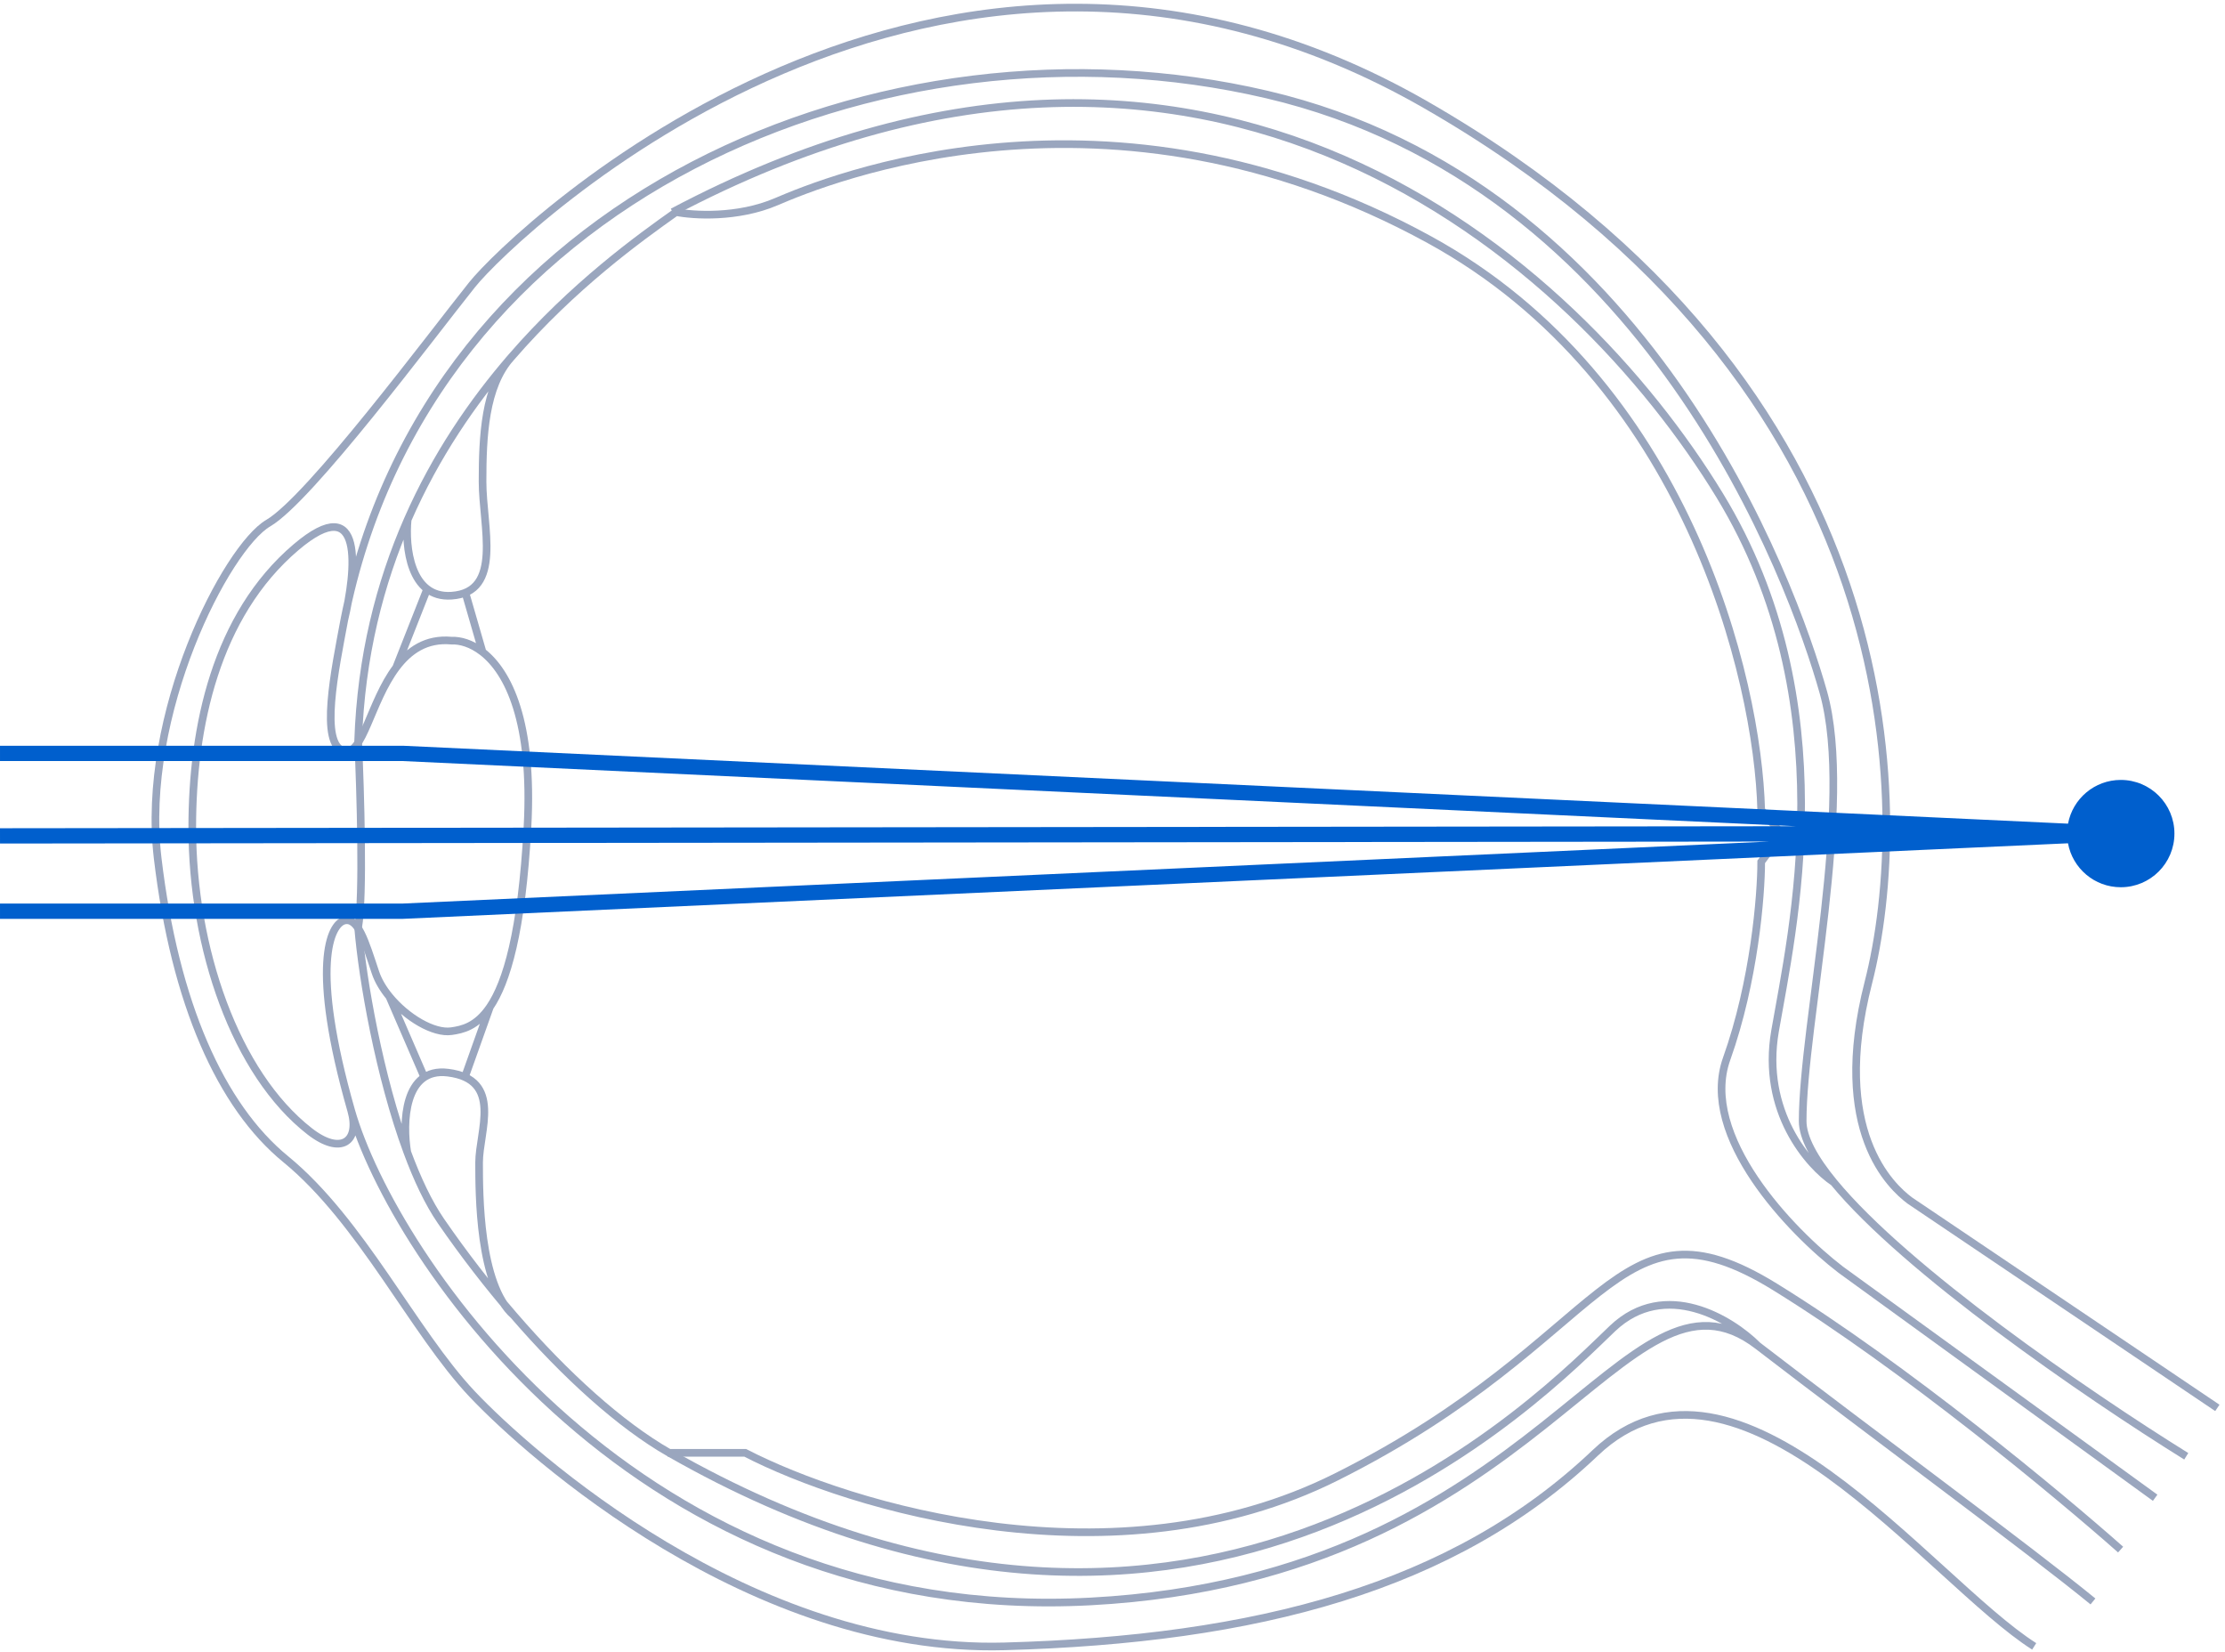 <svg width="291" height="216" viewBox="0 0 291 216" fill="none" xmlns="http://www.w3.org/2000/svg">
<path d="M290 184.115L249.774 156.997C247.364 155.189 239.379 147.957 244.351 128.522C250.081 106.122 250.226 50.33 186.498 13.72C122.769 -22.89 67.176 30.444 61.753 37.223C56.329 44.003 40.51 65.246 35.086 68.409C29.663 71.573 18.363 93.268 20.623 112.251C22.883 131.234 28.885 144.65 37.346 151.573C47.289 159.708 54.069 174.172 61.753 182.307C69.227 190.221 98.363 216.205 131.357 215.301C164.351 214.397 190.114 207.618 208.645 189.991C227.176 172.364 252.486 206.714 266.045 215.301" stroke="#9AA6BE"/>
<path d="M285.933 190.443C272.773 182.262 249.256 166.076 239.833 154.616M45.03 81.065C55.878 25.924 115.54 0.613 165.708 12.365C215.505 24.029 234.408 76.093 238.476 90.556C242.543 105.02 235.764 133.946 235.764 146.601C235.764 148.758 237.282 151.514 239.833 154.616M45.03 81.065C43.825 87.543 41.721 97.413 45.03 98.24C47.446 98.844 48.449 91.788 51.811 87.302M45.03 81.065C46.537 74.737 47.743 63.89 38.704 71.573C28.23 80.476 25.145 95.076 25.145 108.183C25.145 124.002 30.774 140.383 40.512 147.957C44.579 151.121 47.097 149.313 45.935 145.245M45.935 145.245C40.512 126.262 43.223 120.839 45.03 120.387C46.837 119.935 47.743 123.098 49.099 127.166C49.46 128.249 50.109 129.332 50.928 130.33M45.935 145.245C51.359 164.228 83.449 212.59 142.658 209.426C201.867 206.262 212.262 162.42 229.889 175.98M229.889 175.98C244.517 187.232 265.445 202.646 273.731 209.426M229.889 175.98C226.424 172.514 217.776 167.211 210.906 173.72C202.319 181.855 157.121 229.765 87.517 189.991M239.833 154.616C236.518 152.397 230.341 145.336 232.149 134.85C234.409 121.743 241.405 91.854 224.918 64.794C206.191 34.059 158.025 -9.33 87.969 27.732M50.928 130.33C53.183 133.08 56.721 135.181 59.042 134.85C60.456 134.648 62.321 134.265 64.073 131.686M50.928 130.33L55.427 140.726M64.073 131.686C66.241 128.493 68.236 121.934 68.986 108.183C69.741 94.338 66.451 87.868 63.11 85.265M64.073 131.686L60.851 140.726M51.811 87.302C53.483 85.071 55.739 83.476 59.042 83.777C60.186 83.731 61.653 84.13 63.11 85.265M51.811 87.302L55.879 76.997M63.11 85.265L60.851 77.449" stroke="#9AA6BE"/>
<path d="M281.866 195.867L240.736 166.036C234.258 161.065 222.205 148.59 225.821 138.466C229.437 128.342 230.342 117.072 230.342 112.703L233.054 109.087L230.342 105.924C229.89 88.749 220.579 49.788 186.952 31.348C144.918 8.297 107.856 23.664 101.529 26.376C96.467 28.545 90.681 28.184 88.422 27.732C83.561 31.175 74.98 37.34 66.867 46.715M277.347 202.646C269.362 195.565 249.144 178.782 232.15 168.296C210.907 155.189 210.907 175.076 174.749 193.155C145.822 207.618 111.171 197.072 97.461 189.991H87.518C81.143 186.348 73.952 179.851 67.179 172.006M53.319 67.958C49.692 76.246 47.212 85.851 46.84 96.884C47.141 103.362 47.563 117.313 46.84 121.291C47.396 128.072 49.616 140.801 53.266 150.669M53.319 67.958C52.967 71.423 53.62 78.263 59.043 77.901C65.823 77.449 63.111 68.862 63.111 62.986C63.111 57.11 63.392 50.519 66.867 46.715M53.319 67.958C56.991 59.567 61.839 52.524 66.867 46.715M53.266 150.669C54.563 154.175 56.04 157.32 57.687 159.709C60.655 164.012 63.867 168.17 67.179 172.006M53.266 150.669C52.63 146.903 52.806 139.551 58.591 140.274C65.823 141.178 62.659 147.957 62.659 152.025C62.659 156.093 62.659 168.031 67.179 172.006" stroke="#9AA6BE"/>
<path fill-rule="evenodd" clip-rule="evenodd" d="M52.691 97.525H0.001V99.525H52.668L234.843 108.048L0 108.312L0.002 110.312L231.388 110.052L52.669 118.16H0.001V120.16H52.691H52.714L52.736 120.159L270.467 110.281C271.065 113.55 273.928 116.027 277.37 116.027C281.245 116.027 284.386 112.886 284.386 109.01C284.386 105.135 281.245 101.994 277.37 101.994C273.938 101.994 271.081 104.458 270.472 107.713L52.738 97.526L52.715 97.525H52.691Z" fill="#005FCD"/>
</svg>
